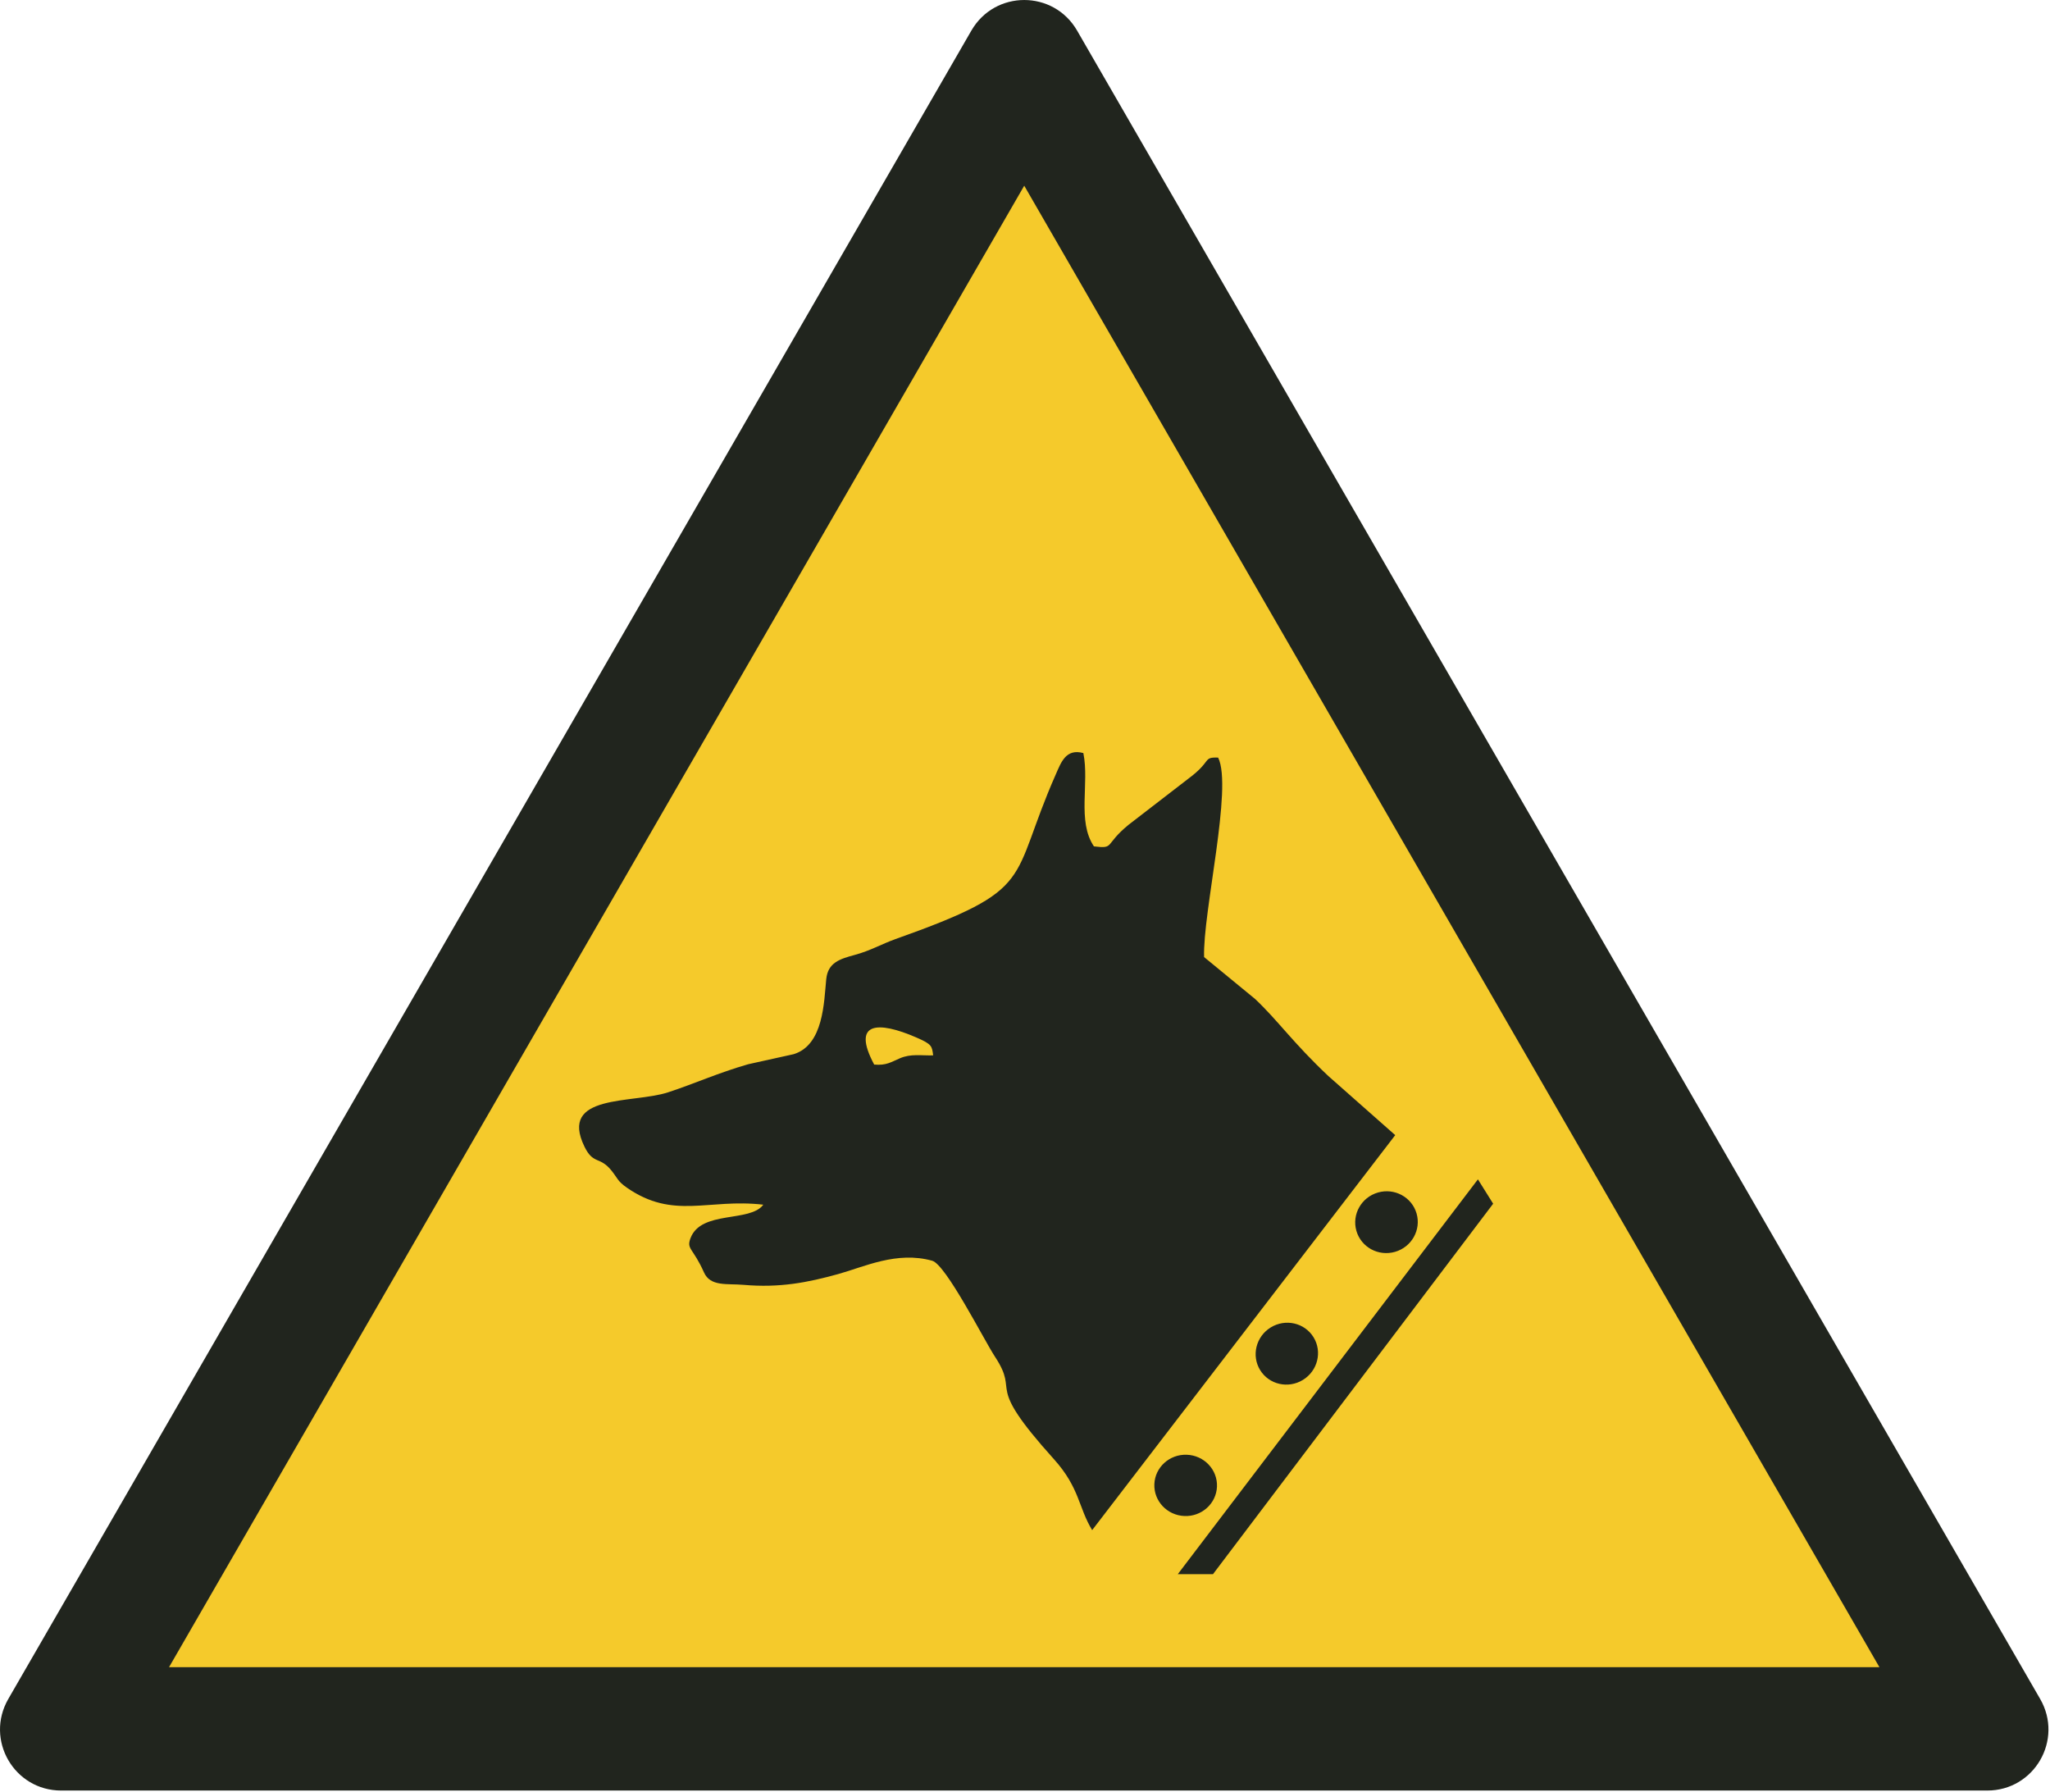 <?xml version="1.0" encoding="UTF-8"?>
<!DOCTYPE svg PUBLIC "-//W3C//DTD SVG 1.1//EN" "http://www.w3.org/Graphics/SVG/1.1/DTD/svg11.dtd">
<!-- Creator: Corel DESIGNER -->
<svg xmlns="http://www.w3.org/2000/svg" xml:space="preserve" width="40mm" height="34.958mm" version="1.1" style="shape-rendering:geometricPrecision; text-rendering:geometricPrecision; image-rendering:optimizeQuality; fill-rule:evenodd; clip-rule:evenodd"
viewBox="0 0 4000 3495.78"
 xmlns:xlink="http://www.w3.org/1999/xlink"
 xmlns:xodm="http://www.corel.com/coreldraw/odm/2003">
 <defs>
  <style type="text/css">
   <![CDATA[
    .fil0w {fill:#F5CA2B}
    .fil1w {fill:#21251E}
   ]]>
  </style>
 </defs>
<symbol id="ISO_x0020_7010_x0020_W013" viewBox="-1500 9039.09 7000 6117.6">
 <polygon class="fil0w" points="5290.4,14945.25 -1288.06,14945.25 2001.17,9248.13 "/>
 <path class="fil1w" d="M-922.41 14735.27l2922.41 -5061.73 2922.4 5061.73 -5844.81 0zm6213.22 421.41l-6581.62 0.01c-161.14,0 -261.32,-173.49 -180.75,-313.05l3290.81 -5699.88c80.57,-139.55 280.93,-139.55 361.5,0l3290.81 5699.87c80.57,139.56 -19.61,313.05 -180.75,313.05z"/>
 <path class="fil1w" d="M3267.75 12917.38l-228.51 -201.87c-121.05,-113.96 -172.95,-190.53 -250.22,-263.22l-174.39 -143.26c-4.89,-152.25 98.57,-580 47.99,-681.58 -54.07,-1.67 -19.46,11.17 -102.09,72.28l-204.11 157.38c-84.25,69.09 -45.95,82.43 -118.22,73.73 -58.33,-86.35 -14.98,-214.85 -36.16,-318.82 -59.74,-16.41 -76.1,31.84 -94.12,72.62 -162.81,368.44 -58.59,389 -549.42,563.47 -42.91,15.25 -85.13,39.38 -136.97,53.34 -51.44,13.85 -92.4,26.26 -98.1,83.09 -7.8,77.84 -8.92,224.93 -111.36,256.25l-155.4 34.38c-104.09,29.89 -183.06,66.33 -274.11,96.06 -120.56,39.38 -374.05,3.31 -285.2,185.71 29.79,61.16 51.96,32.63 90.9,79.98 22.5,27.36 21.06,37.23 53.73,59.87 159.93,110.82 277.33,36.34 466.36,58.21 -45.53,61.67 -212.46,18.18 -248.77,114.45 -14.48,38.39 8.54,32.62 46.06,116.94 21.91,49.26 79.13,37.62 134.79,42.48 124.81,10.9 219.98,-8.13 323.85,-36.82 88.3,-24.4 200.35,-79.36 321.31,-45.5 46.92,13.14 177.42,271.63 214.47,327.87 88.32,134.11 -42.9,78.9 200.9,349.5 89.11,98.89 83.84,165.63 131.2,242.99l1035.59 -1349.53zm-1780.49 -241.08c42.41,3.84 58.72,-9.3 88.42,-21.73 37.54,-15.7 69.73,-8.71 113.14,-9.69 -4.23,-31.95 -3.75,-37.83 -57.86,-61.3 -130.56,-56.64 -222.14,-54.01 -143.7,92.72zm1037.42 1741.19l120.27 -0.02 957.44 -1265.8 -52.06 -83.22 -1025.65 1349.04zm427.81 -663.87c50.39,-31 66.56,-96.24 36.12,-145.71 -30.44,-49.48 -95.96,-64.45 -146.35,-33.45 -50.39,31 -66.56,96.24 -36.12,145.71 30.43,49.48 95.96,64.45 146.35,33.45zm314.57 -437.46c56.81,-16.35 89.8,-74.97 73.7,-130.95 -16.11,-55.98 -75.21,-88.11 -132.02,-71.77 -56.8,16.34 -89.79,74.97 -73.69,130.95 16.11,55.98 75.21,88.11 132.01,71.77zm-711.33 693.23c-59.09,-2.31 -108.82,42.69 -111.08,100.5 -2.25,57.8 43.82,106.54 102.91,108.84 59.09,2.31 108.82,-42.69 111.08,-100.5 2.25,-57.8 -43.82,-106.54 -102.91,-108.84z"/>
</symbol>
 <g id="Ebene_x0020_1">
  <use id="ISO_x0020_7010_x0020_W013_0" transform="scale(0.571 0.571)" x="-0" y="0" width="7000" height="6117.6" xlink:href="#ISO_x0020_7010_x0020_W013"/>
 </g>
</svg>
